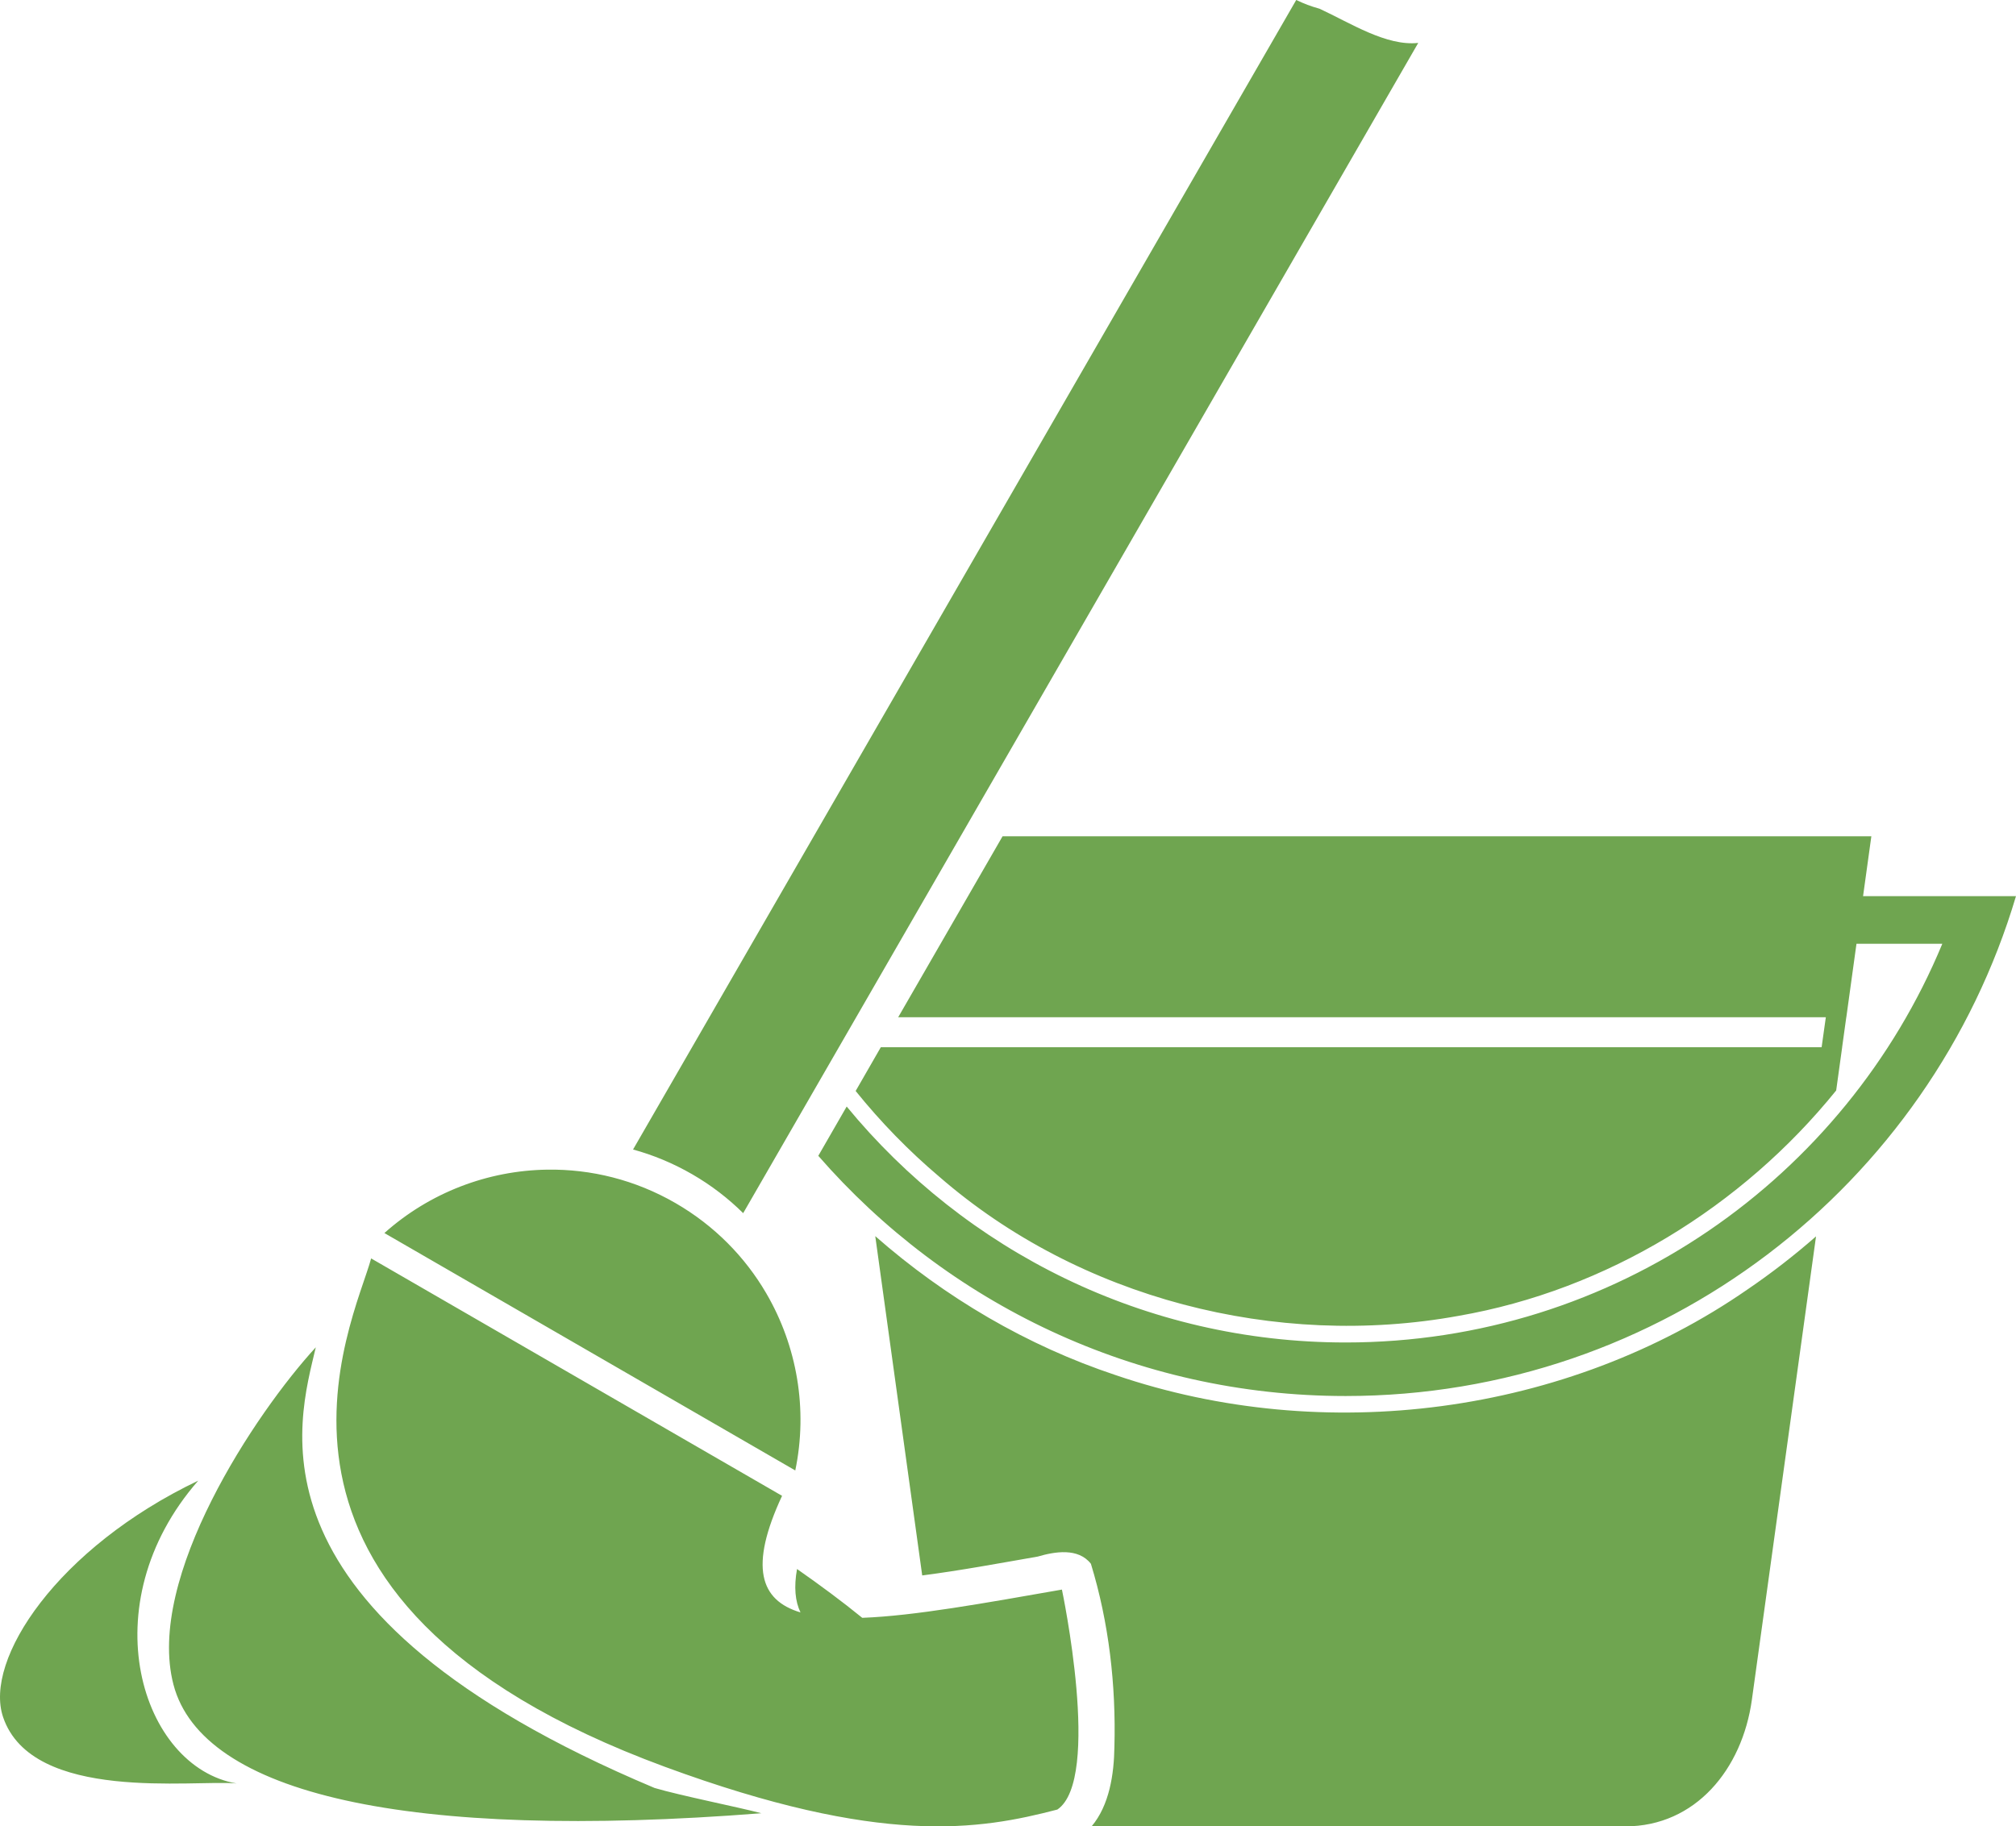 <svg version="1.1" id="图层_1" x="0px" y="0px" width="169.436px" height="153.54px" viewBox="0 0 169.436 153.54" enable-background="new 0 0 169.436 153.54" xml:space="preserve" xmlns="http://www.w3.org/2000/svg" xmlns:xlink="http://www.w3.org/1999/xlink" xmlns:xml="http://www.w3.org/XML/1998/namespace">
  <path fill="#6FA550" d="M119.197,3.608l-56.736,98.38c-1.254-1.242-2.685-2.345-4.283-3.269c-1.601-0.924-3.271-1.617-4.973-2.082
	L108.942,0c0.736,0.341,1.124,0.496,1.963,0.735C113.519,1.947,116.523,3.899,119.197,3.608z M84.262,70.304
	c-2.927,5.069-5.85,10.143-8.774,15.215h77.965l-0.354,2.521H74.028c-0.705,1.227-1.408,2.452-2.114,3.677
	c2.108,2.615,4.46,5.033,7.024,7.204c11.771,10.237,28.31,14.492,43.638,11.703c12.44-2.161,23.834-9.157,31.747-18.95l0.503-3.634
	h-0.003l0.349-2.521h0.004l0.853-6.179h7.215c-8.159,19.678-27.537,33.52-50.146,33.52c-16.892,0-31.982-7.723-41.938-19.836
	c-0.795,1.382-1.591,2.764-2.386,4.144c10.774,12.373,26.637,20.193,44.323,20.193c26.625,0,49.114-17.717,56.338-42.024h-2.57
	h-2.145h-8.137l0.696-5.032H84.262L84.262,70.304z M46.007,98.33c-5.01,0.069-9.899,1.933-13.7,5.331l34.533,19.958
	c1.067-5.128,0.158-10.448-2.442-14.898c-1.776-3.046-4.352-5.688-7.621-7.577C53.38,99.179,49.662,98.278,46.007,98.33z
	 M47.532,100.443c-3.988-0.021-8.116,1.358-11.053,3.525l2.67,1.542c3.874-2.861,8.142-4.578,12.927-4.365
	c-1.437-0.473-2.979-0.695-4.539-0.702H47.532L47.532,100.443z M73.562,103.921l3.946,28.524c3.25-0.42,6.479-1.025,9.71-1.586
	c1.44-0.423,3.409-0.754,4.468,0.607c1.516,4.955,2.115,10.202,1.975,15.387c-0.032,2.296-0.417,4.902-1.917,6.687h44.859
	c5.892,0,9.826-4.803,10.635-10.646l5.391-38.953c-1.825,1.601-3.746,3.09-5.75,4.455c-15.244,10.566-35.582,13.192-53.123,7.205
	C86.308,113.122,79.444,109.085,73.562,103.921L73.562,103.921z M31.192,105.793c-1.422,5.332-13.476,28.683,24.69,42.74
	c18.195,6.7,26.438,5.301,32.985,3.593c3.75-2.548,0.383-18.492,0.383-18.492c-6.552,1.146-12.385,2.209-16.782,2.374
	c-1.665-1.357-3.517-2.732-5.481-4.104c-0.273,1.517-0.158,2.715,0.29,3.65c-3.406-1.022-4.322-3.841-1.548-9.802L31.192,105.793
	L31.192,105.793z M26.541,113.266c-5.033,5.476-14.313,19.363-11.962,28.357c2.408,9.203,19.67,13.144,49.407,10.813
	c-1.892-0.505-6.833-1.488-8.972-2.124C19.909,135.545,25.074,119.545,26.541,113.266L26.541,113.266z M16.66,124.476
	c-11.831,5.653-18.046,15.051-16.398,19.886c2.452,7.204,16.017,5.235,19.624,5.571C11.886,148.583,7.533,134.922,16.66,124.476z" class="color c1"/>
</svg>